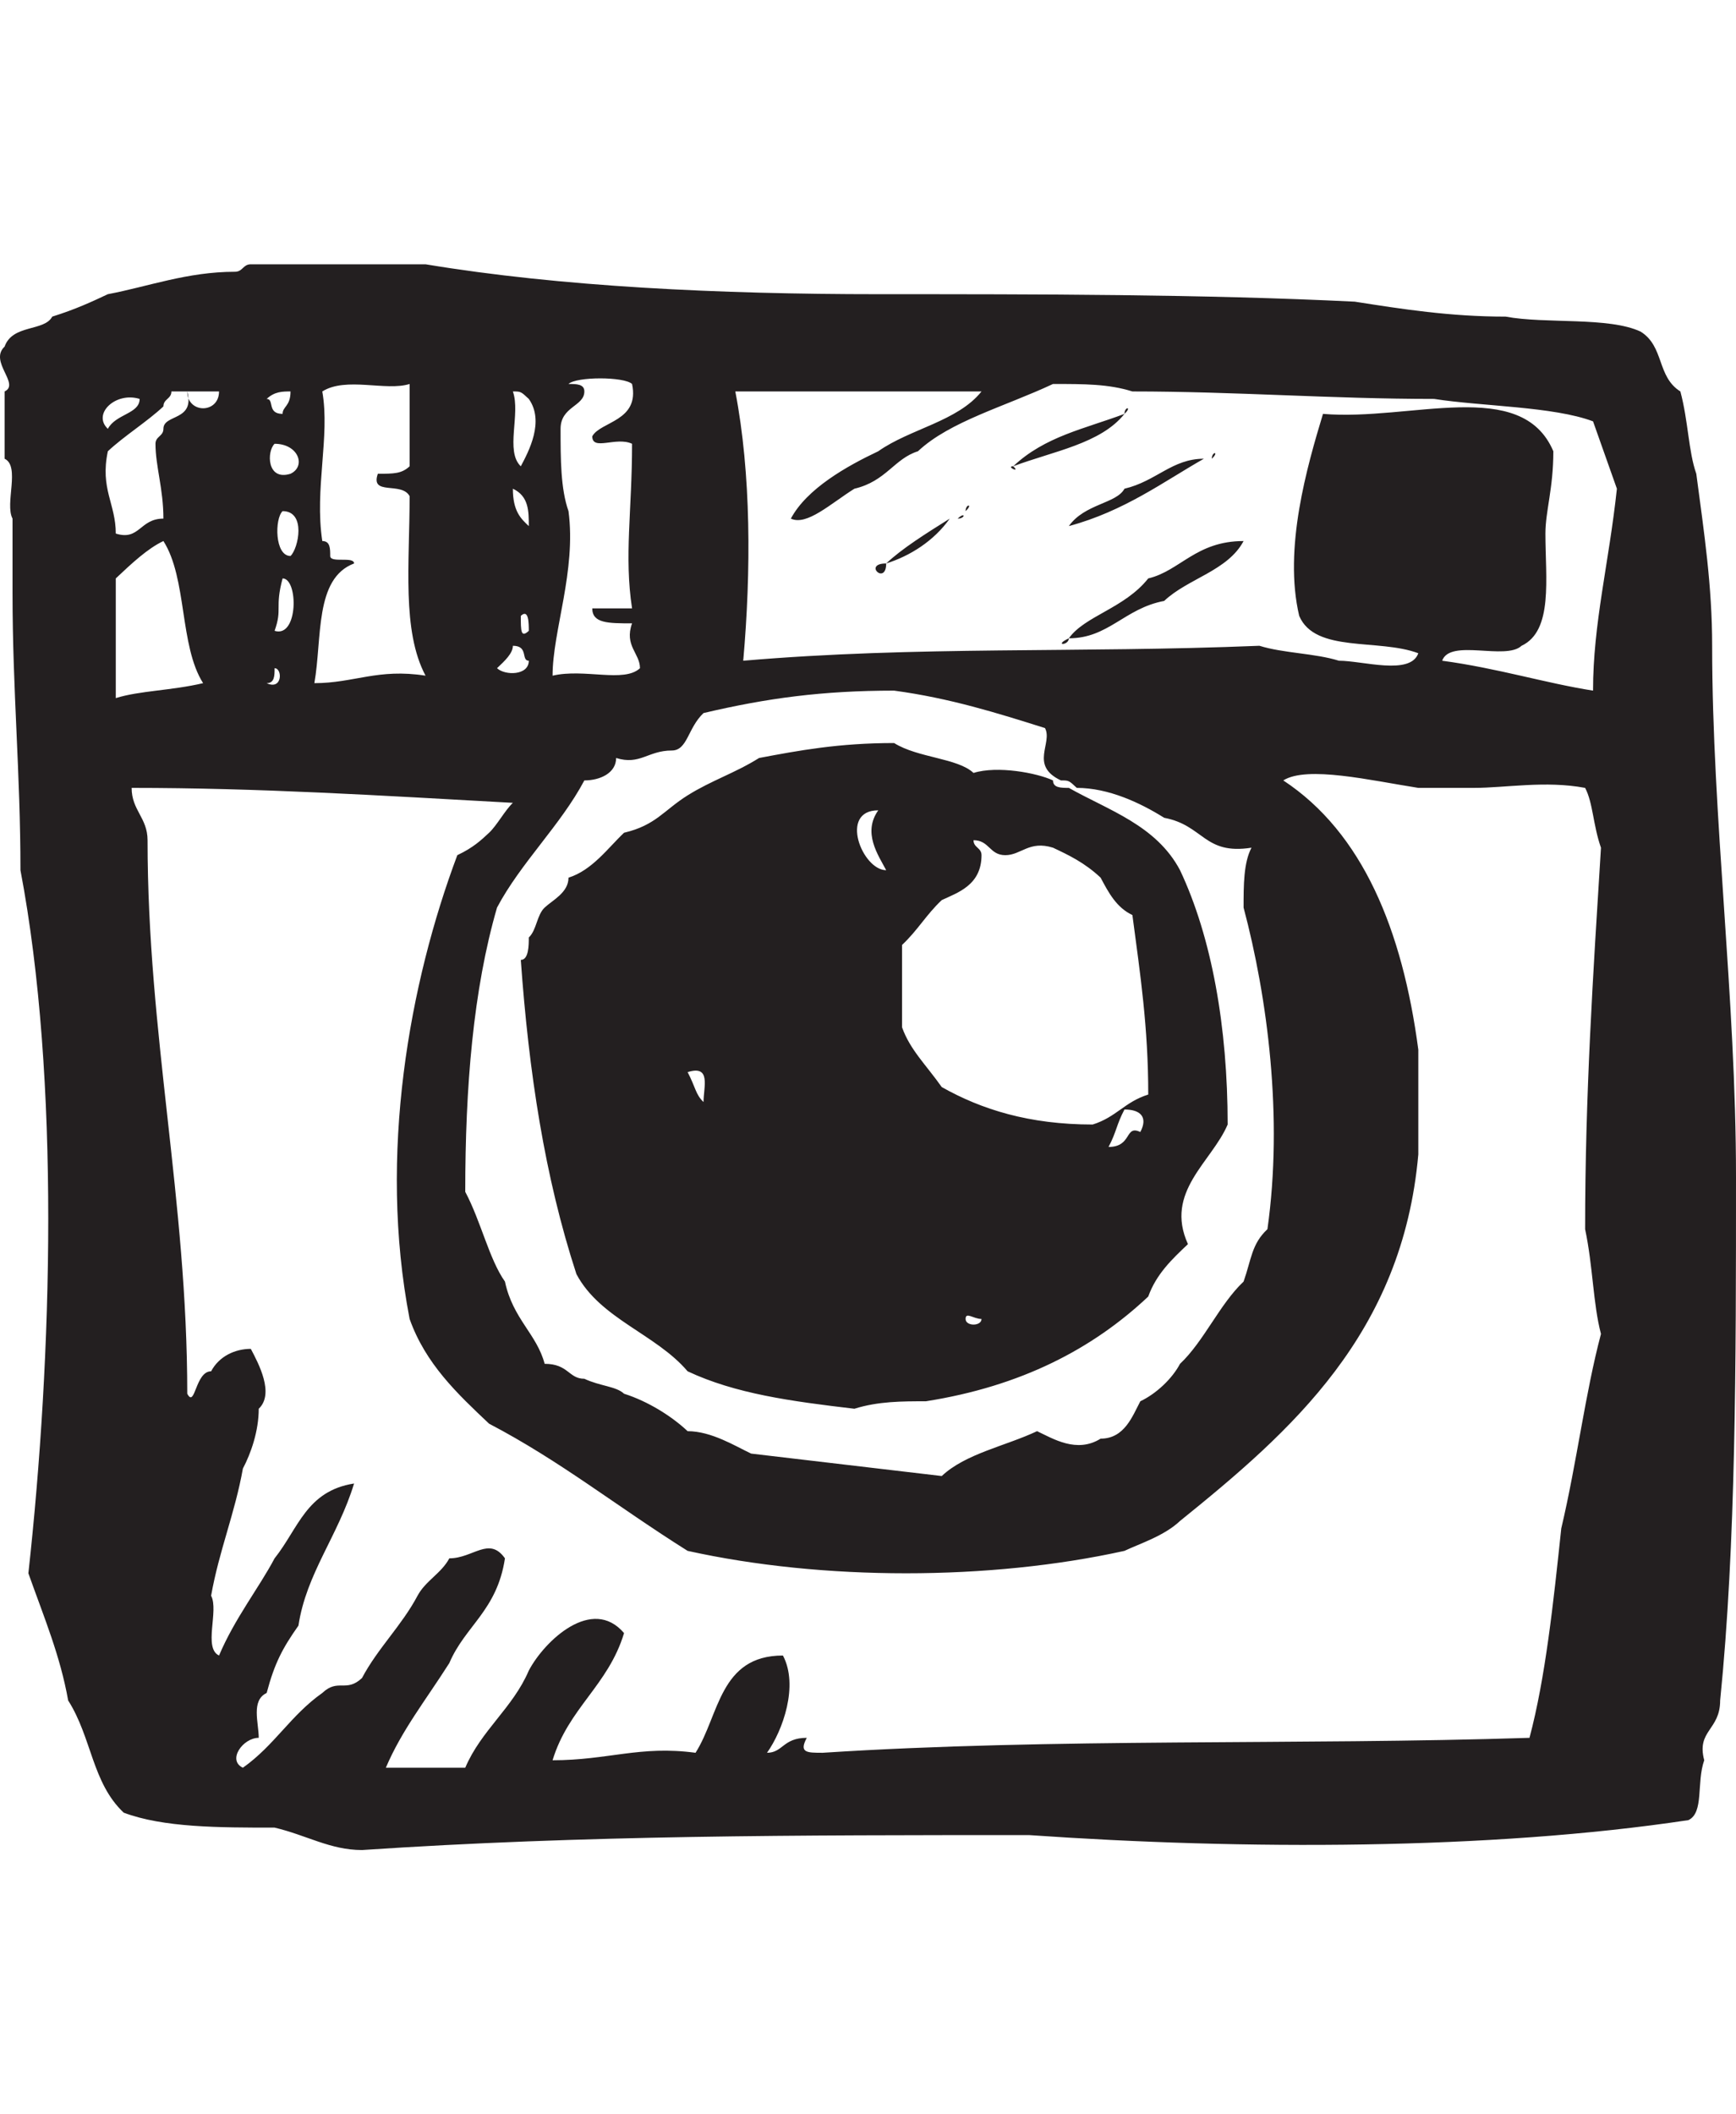 <svg width="23" height="28" viewBox="0 0 23 28" fill="none" xmlns="http://www.w3.org/2000/svg">
<path d="M23 15.585C23 13.207 22.684 10.83 22.684 8.552C22.684 7.759 22.579 7.066 22.474 6.274C22.369 5.976 22.369 5.58 22.263 5.184C21.948 4.986 22.053 4.59 21.737 4.392C21.316 4.193 20.475 4.292 19.948 4.193C19.212 4.193 18.581 4.094 17.949 3.995C15.95 3.896 13.74 3.896 11.636 3.896C9.531 3.896 7.427 3.797 5.638 3.5H3.323C3.218 3.5 3.218 3.599 3.112 3.599C2.481 3.599 1.955 3.797 1.429 3.896C1.218 3.995 1.008 4.094 0.692 4.193C0.587 4.392 0.166 4.292 0.061 4.59C-0.15 4.788 0.271 5.085 0.061 5.184V6.075C0.271 6.175 0.061 6.67 0.166 6.868V7.858C0.166 9.146 0.271 10.236 0.271 11.524C0.797 14.297 0.692 17.962 0.376 20.835C0.587 21.429 0.797 21.924 0.903 22.519C1.218 23.014 1.218 23.608 1.639 24.005C2.165 24.203 2.902 24.203 3.638 24.203C4.059 24.302 4.375 24.5 4.796 24.5C7.742 24.302 10.583 24.302 13.635 24.302C16.476 24.5 19.738 24.5 22.369 24.104C22.579 24.005 22.474 23.608 22.579 23.311C22.474 22.915 22.79 22.915 22.79 22.519C23 20.439 23 18.061 23 15.585ZM9.321 9.443C10.162 9.245 10.899 9.146 11.846 9.146C12.583 9.245 13.214 9.443 13.845 9.642C13.951 9.84 13.635 10.137 14.056 10.335C14.161 10.335 14.161 10.335 14.266 10.434C14.687 10.434 15.108 10.632 15.424 10.83C15.95 10.929 15.95 11.325 16.581 11.226C16.476 11.425 16.476 11.722 16.476 12.019C16.792 13.207 17.002 14.793 16.792 16.278C16.581 16.476 16.581 16.674 16.476 16.972C16.16 17.269 15.95 17.764 15.634 18.061C15.529 18.259 15.319 18.457 15.108 18.557C15.003 18.755 14.898 19.052 14.582 19.052C14.266 19.25 13.951 19.052 13.74 18.953C13.319 19.151 12.793 19.25 12.477 19.547C11.636 19.448 10.794 19.349 9.952 19.25C9.742 19.151 9.426 18.953 9.11 18.953C8.9 18.755 8.584 18.557 8.268 18.457C8.163 18.358 7.953 18.358 7.742 18.259C7.532 18.259 7.532 18.061 7.216 18.061C7.111 17.665 6.795 17.467 6.69 16.972C6.48 16.674 6.374 16.179 6.164 15.783C6.164 14.396 6.269 13.108 6.585 12.019C6.9 11.425 7.427 10.929 7.742 10.335C7.953 10.335 8.163 10.236 8.163 10.038C8.479 10.137 8.584 9.939 8.9 9.939C9.11 9.939 9.11 9.642 9.321 9.443ZM7.532 6.769C7.427 6.472 7.427 6.075 7.427 5.679C7.427 5.382 7.742 5.382 7.742 5.184C7.742 5.085 7.637 5.085 7.532 5.085C7.637 4.986 8.268 4.986 8.374 5.085C8.479 5.58 7.953 5.58 7.847 5.778C7.847 5.976 8.163 5.778 8.374 5.877C8.374 6.769 8.268 7.363 8.374 8.057H7.847C7.847 8.255 8.058 8.255 8.374 8.255C8.268 8.552 8.479 8.651 8.479 8.849C8.268 9.047 7.742 8.849 7.321 8.948C7.321 8.354 7.637 7.561 7.532 6.769ZM6.795 5.184C6.9 5.184 6.9 5.184 7.006 5.283C7.216 5.58 7.006 5.976 6.9 6.175C6.69 5.976 6.9 5.481 6.795 5.184ZM7.006 6.967C6.9 6.868 6.795 6.769 6.795 6.472C7.006 6.571 7.006 6.769 7.006 6.967ZM7.006 8.354C6.9 8.453 6.9 8.354 6.9 8.156C7.006 8.057 7.006 8.255 7.006 8.354ZM6.795 8.552C7.006 8.552 6.9 8.75 7.006 8.75C7.006 8.948 6.69 8.948 6.585 8.849C6.69 8.75 6.795 8.651 6.795 8.552ZM4.375 7.363C4.375 7.264 4.375 7.165 4.27 7.165C4.165 6.472 4.375 5.778 4.27 5.184C4.585 4.986 5.112 5.184 5.427 5.085V6.175C5.322 6.274 5.217 6.274 5.006 6.274C4.901 6.571 5.322 6.373 5.427 6.571C5.427 7.462 5.322 8.354 5.638 8.948C5.006 8.849 4.691 9.047 4.165 9.047C4.27 8.453 4.165 7.66 4.691 7.462C4.691 7.363 4.375 7.462 4.375 7.363ZM3.849 7.363C3.638 7.363 3.638 6.868 3.744 6.769C4.059 6.769 3.954 7.264 3.849 7.363ZM3.638 8.354C3.744 8.057 3.638 8.057 3.744 7.66C3.954 7.66 3.954 8.453 3.638 8.354ZM3.849 6.274C3.533 6.373 3.533 5.976 3.638 5.877C3.954 5.877 4.059 6.175 3.849 6.274ZM3.849 5.184C3.849 5.382 3.744 5.382 3.744 5.481C3.533 5.481 3.638 5.283 3.533 5.283C3.638 5.184 3.744 5.184 3.849 5.184ZM3.638 8.849C3.744 8.849 3.744 9.146 3.533 9.047C3.638 9.047 3.638 8.948 3.638 8.849ZM2.902 5.184C2.902 5.481 2.481 5.481 2.481 5.184H2.902ZM1.85 5.283C1.85 5.481 1.534 5.481 1.429 5.679C1.218 5.481 1.534 5.184 1.85 5.283ZM1.429 5.976C1.639 5.778 1.955 5.58 2.165 5.382C2.165 5.283 2.271 5.283 2.271 5.184H2.481C2.586 5.58 2.165 5.481 2.165 5.679C2.165 5.778 2.06 5.778 2.06 5.877C2.06 6.175 2.165 6.472 2.165 6.868C1.85 6.868 1.85 7.165 1.534 7.066C1.534 6.67 1.323 6.472 1.429 5.976ZM1.534 9.245V7.66C1.744 7.462 1.955 7.264 2.165 7.165C2.481 7.66 2.376 8.552 2.691 9.047C2.271 9.146 1.85 9.146 1.534 9.245ZM20.685 20.241C20.58 21.231 20.475 22.222 20.264 23.014C17.213 23.113 13.951 23.014 10.899 23.212C10.689 23.212 10.583 23.212 10.689 23.014C10.373 23.014 10.373 23.212 10.162 23.212C10.373 22.915 10.583 22.321 10.373 21.924C9.531 21.924 9.531 22.717 9.215 23.212C8.479 23.113 8.058 23.311 7.321 23.311C7.532 22.618 8.058 22.321 8.268 21.627C7.847 21.132 7.216 21.726 7.006 22.123C6.795 22.618 6.374 22.915 6.164 23.41H5.112C5.322 22.915 5.638 22.519 5.953 22.024C6.164 21.528 6.585 21.33 6.69 20.637C6.48 20.34 6.269 20.637 5.953 20.637C5.848 20.835 5.638 20.934 5.532 21.132C5.322 21.528 5.006 21.826 4.796 22.222C4.585 22.42 4.48 22.222 4.27 22.42C3.849 22.717 3.638 23.113 3.218 23.41C3.007 23.311 3.218 23.014 3.428 23.014C3.428 22.816 3.323 22.519 3.533 22.42C3.638 22.024 3.744 21.826 3.954 21.528C4.059 20.835 4.48 20.34 4.691 19.646C4.059 19.745 3.954 20.241 3.638 20.637C3.428 21.033 3.112 21.429 2.902 21.924C2.691 21.826 2.902 21.33 2.797 21.132C2.902 20.538 3.112 20.042 3.218 19.448C3.323 19.25 3.428 18.953 3.428 18.656C3.638 18.457 3.428 18.061 3.323 17.863C3.112 17.863 2.902 17.962 2.797 18.16C2.586 18.16 2.586 18.656 2.481 18.457C2.481 15.882 1.955 13.703 1.955 11.127C1.955 10.83 1.744 10.731 1.744 10.434C3.428 10.434 5.006 10.533 6.795 10.632C6.69 10.731 6.585 10.929 6.48 11.028C6.374 11.127 6.269 11.226 6.059 11.325C5.427 13.009 5.006 15.288 5.427 17.467C5.638 18.061 6.059 18.457 6.48 18.854C7.427 19.349 8.163 19.943 9.11 20.538C10.899 20.934 13.109 20.934 14.898 20.538C15.108 20.439 15.424 20.34 15.634 20.142C17.107 18.953 18.581 17.665 18.791 15.288V13.901C18.581 12.316 18.054 11.028 17.002 10.335C17.318 10.137 18.16 10.335 18.791 10.434C19.001 10.434 19.212 10.434 19.527 10.434C19.948 10.434 20.475 10.335 21.001 10.434C21.106 10.632 21.106 10.929 21.211 11.226C21.106 12.91 21.001 14.495 21.001 16.278C21.106 16.774 21.106 17.269 21.211 17.665C21.001 18.457 20.895 19.349 20.685 20.241ZM21.106 9.146C20.475 9.047 19.843 8.849 19.107 8.75C19.212 8.453 19.948 8.75 20.159 8.552C20.58 8.354 20.475 7.66 20.475 7.066C20.475 6.769 20.58 6.472 20.58 5.976C20.159 4.986 18.686 5.58 17.528 5.481C17.318 6.175 17.002 7.264 17.213 8.156C17.423 8.651 18.265 8.453 18.791 8.651C18.686 8.948 18.054 8.75 17.739 8.75C17.423 8.651 17.002 8.651 16.686 8.552C14.266 8.651 12.162 8.552 9.847 8.75C9.952 7.561 9.952 6.274 9.742 5.184H13.004C12.688 5.58 12.056 5.679 11.636 5.976C11.215 6.175 10.689 6.472 10.478 6.868C10.689 6.967 11.004 6.67 11.32 6.472C11.741 6.373 11.846 6.075 12.162 5.976C12.583 5.58 13.319 5.382 13.951 5.085C14.371 5.085 14.687 5.085 15.003 5.184C16.371 5.184 17.634 5.283 19.001 5.283C19.633 5.382 20.58 5.382 21.106 5.58C21.211 5.877 21.316 6.175 21.422 6.472C21.316 7.462 21.106 8.255 21.106 9.146ZM14.898 5.481C14.898 5.382 15.003 5.382 14.898 5.481ZM14.898 5.481C14.371 5.679 13.845 5.778 13.424 6.175C13.951 5.976 14.582 5.877 14.898 5.481ZM16.055 6.075C16.055 5.976 16.16 5.976 16.055 6.075ZM14.161 6.967C14.898 6.769 15.424 6.373 15.95 6.075C15.529 6.075 15.319 6.373 14.898 6.472C14.792 6.67 14.371 6.67 14.161 6.967ZM13.424 6.175C13.53 6.274 13.319 6.175 13.424 6.175ZM12.793 6.769C12.793 6.67 12.898 6.67 12.793 6.769ZM12.688 6.868C12.793 6.769 12.793 6.868 12.688 6.868C12.688 6.769 12.688 6.769 12.688 6.868ZM12.583 6.868C12.688 6.868 12.688 6.868 12.583 6.868ZM11.741 7.462C12.056 7.363 12.372 7.165 12.583 6.868C12.267 7.066 11.951 7.264 11.741 7.462ZM14.161 8.453C14.687 8.453 14.898 8.057 15.424 7.958C15.739 7.66 16.265 7.561 16.476 7.165C15.845 7.165 15.634 7.561 15.213 7.66C14.898 8.057 14.371 8.156 14.161 8.453ZM11.741 7.462C11.741 7.759 11.425 7.462 11.741 7.462ZM11.11 7.858C11.32 7.858 11.215 7.858 11.11 7.858ZM14.161 8.453C14.161 8.552 13.951 8.552 14.161 8.453ZM12.898 10.236C12.688 10.038 12.162 10.038 11.846 9.84C11.11 9.84 10.583 9.939 10.057 10.038C9.742 10.236 9.426 10.335 9.11 10.533C8.794 10.731 8.689 10.929 8.268 11.028C8.058 11.226 7.847 11.524 7.532 11.623C7.532 11.821 7.321 11.92 7.216 12.019C7.111 12.118 7.111 12.316 7.006 12.415C7.006 12.514 7.006 12.712 6.9 12.712C7.006 14.198 7.216 15.585 7.637 16.873C7.953 17.467 8.689 17.665 9.11 18.16C9.742 18.457 10.478 18.557 11.32 18.656C11.636 18.557 11.951 18.557 12.267 18.557C13.53 18.358 14.477 17.863 15.213 17.17C15.319 16.873 15.529 16.674 15.739 16.476C15.424 15.783 16.055 15.387 16.265 14.892C16.265 13.604 16.055 12.415 15.634 11.524C15.319 10.929 14.687 10.731 14.161 10.434C14.056 10.434 13.951 10.434 13.951 10.335C13.74 10.236 13.214 10.137 12.898 10.236ZM9.321 14.594C9.215 14.495 9.215 14.396 9.11 14.198C9.426 14.099 9.321 14.396 9.321 14.594ZM9.426 14.892C9.531 14.892 9.426 14.793 9.426 14.892C9.426 14.991 9.426 15.09 9.426 14.892ZM9.847 12.811C9.952 12.811 9.847 12.712 9.847 12.811C9.847 12.91 9.952 12.91 9.847 12.811ZM11.636 10.731C11.425 11.028 11.636 11.325 11.741 11.524C11.425 11.524 11.11 10.731 11.636 10.731ZM12.056 14.594C12.056 14.693 12.162 14.594 12.056 14.594ZM12.793 17.467C12.793 17.368 12.898 17.467 13.004 17.467C13.004 17.566 12.793 17.566 12.793 17.467ZM15.108 14.991C14.898 14.892 15.003 15.189 14.687 15.189C14.792 14.991 14.792 14.892 14.898 14.693C15.108 14.693 15.213 14.792 15.108 14.991ZM13.951 11.226C14.161 11.325 14.371 11.425 14.582 11.623C14.687 11.821 14.792 12.019 15.003 12.118C15.108 12.91 15.213 13.604 15.213 14.495C14.898 14.594 14.792 14.793 14.477 14.892C13.635 14.892 13.004 14.693 12.477 14.396C12.267 14.099 12.056 13.901 11.951 13.604V12.514C12.162 12.316 12.267 12.118 12.477 11.92C12.688 11.821 13.004 11.722 13.004 11.325C13.004 11.226 12.898 11.226 12.898 11.127C13.109 11.127 13.109 11.325 13.319 11.325C13.53 11.325 13.635 11.127 13.951 11.226Z" fill="#231F20"/>
</svg>
